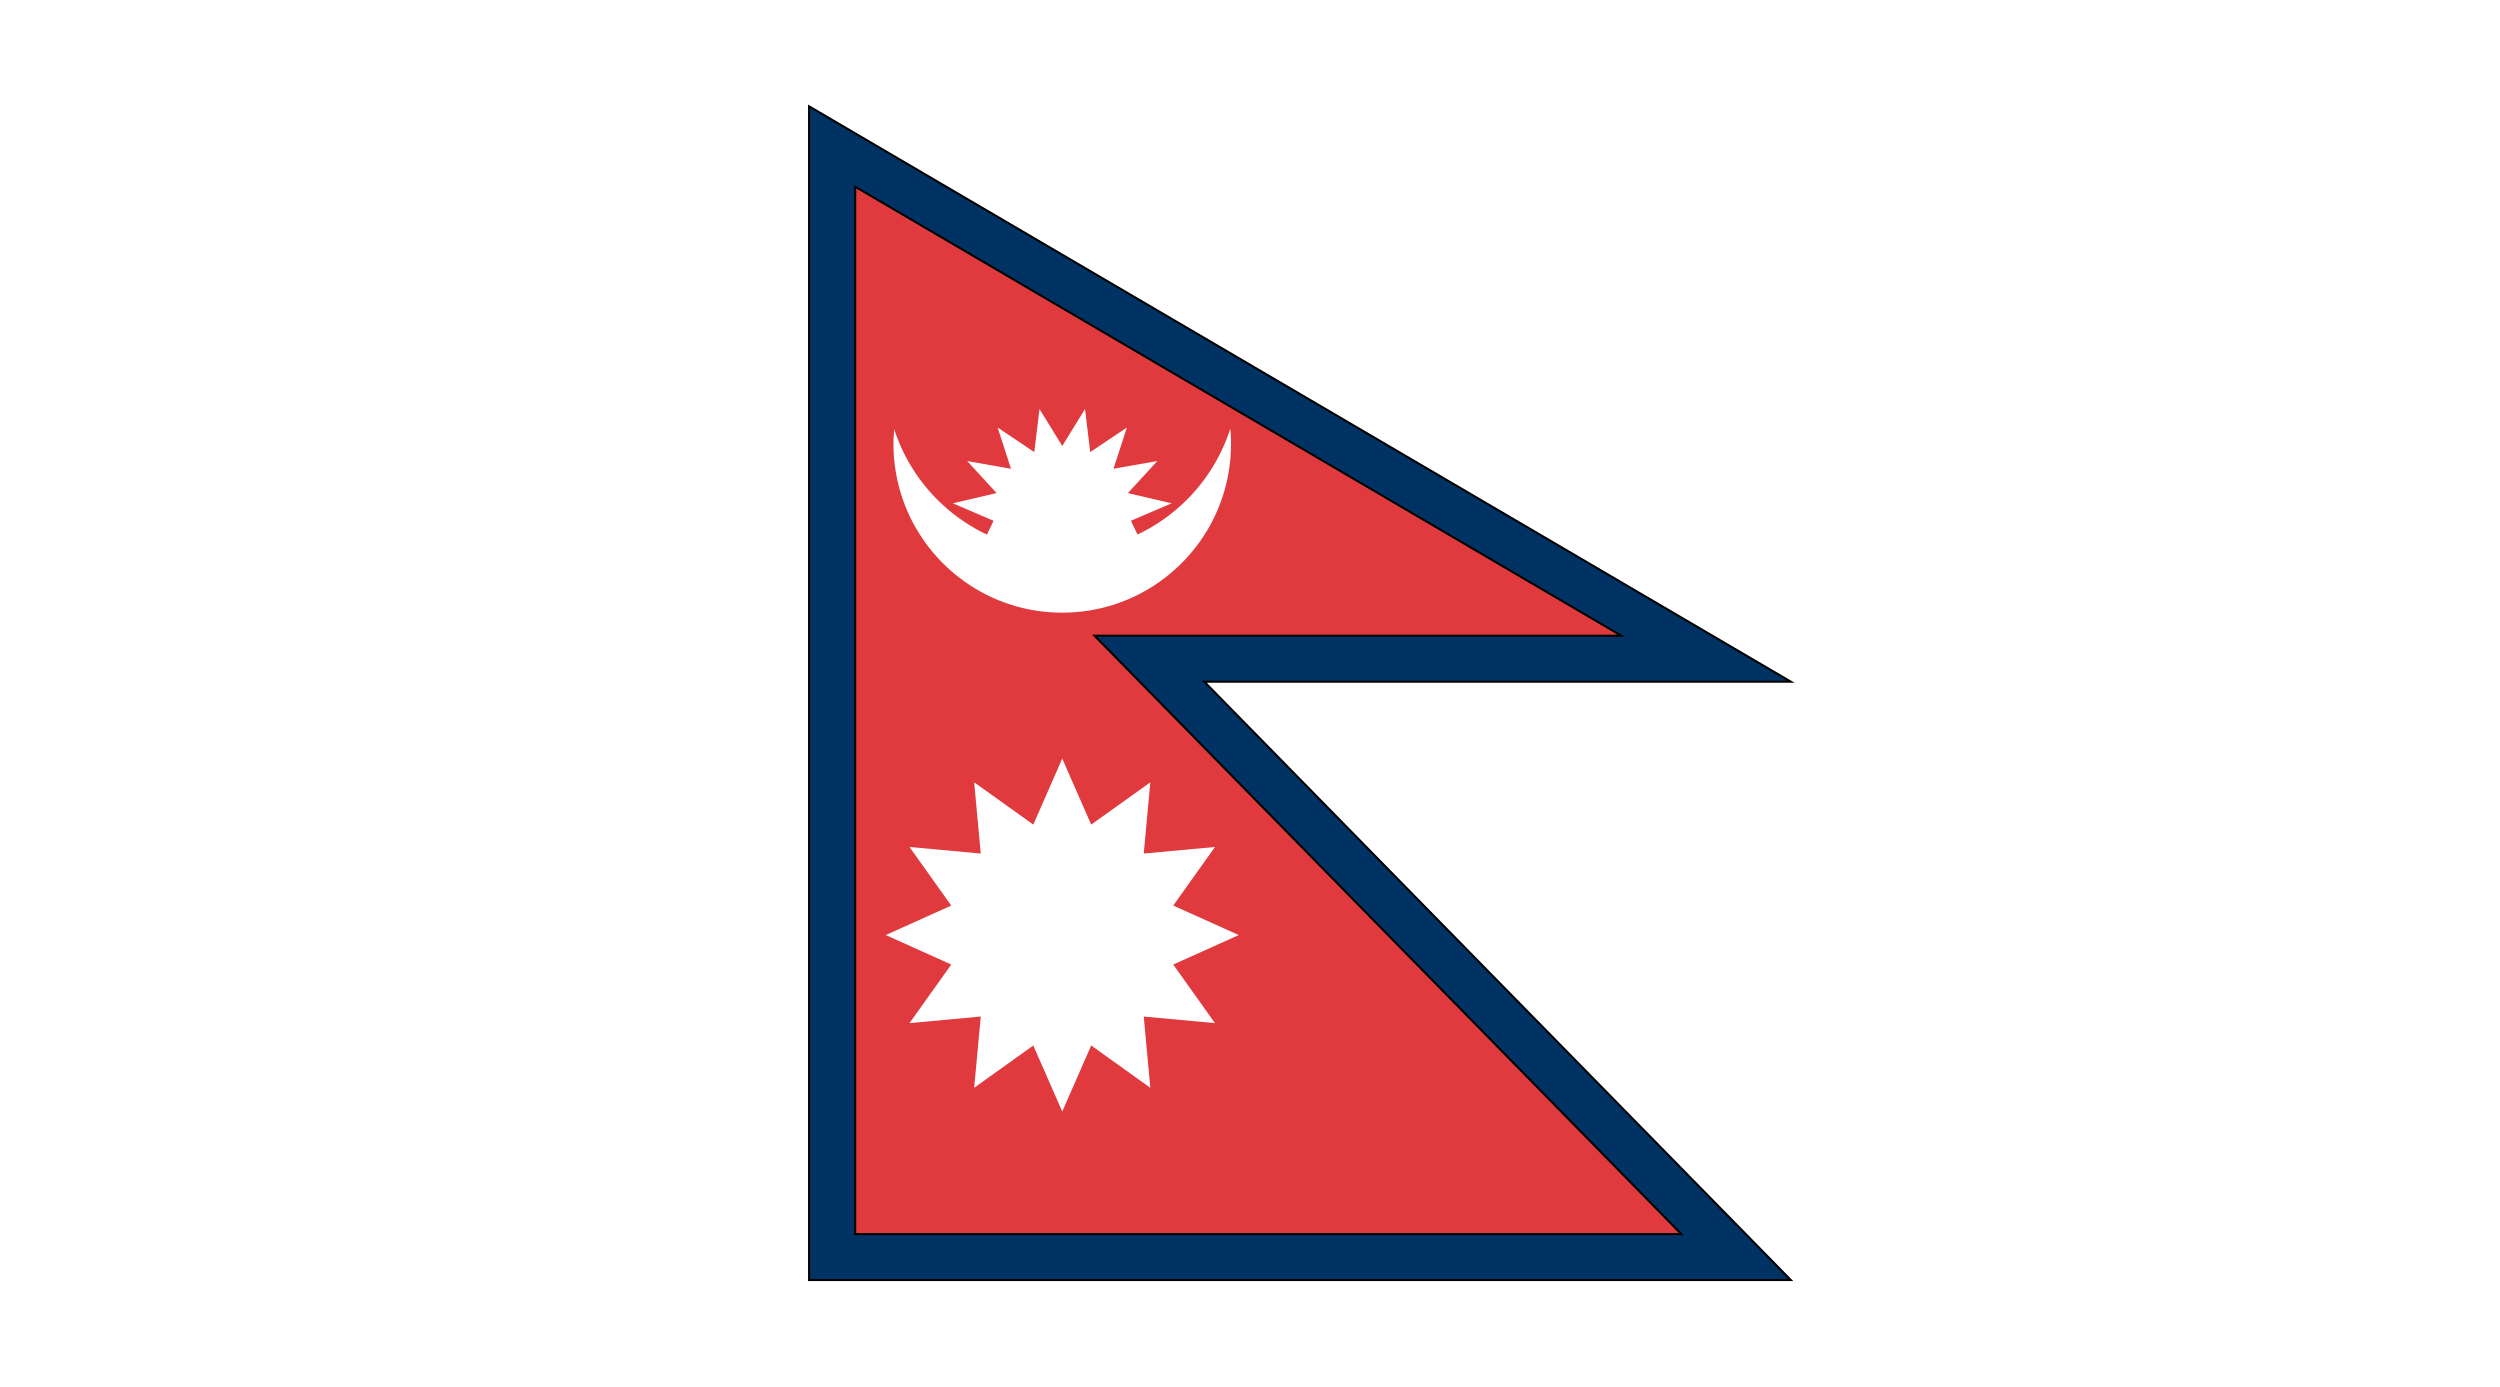 <svg xmlns="http://www.w3.org/2000/svg" xmlns:xlink="http://www.w3.org/1999/xlink" viewBox="0 0 499.839 277.402"><rect x="0" y="0" width="499.839" height="277.402" fill="#808080" stroke="none"/><symbol id="a" viewBox="-60.471 -72.116 120.941 144.231"><path fill="#003263" d="M60.01 1.363h-71.903L60.01-71.991H-60.346V71.896L60.01 1.363z"/><path fill="none" stroke="#000" stroke-width=".25" d="M60.01 1.363h-71.903L60.01-71.991H-60.346V71.896L60.01 1.363z"/><path fill="#e03a3e" d="M39.208 7.002h-64.564l71.931-73.355H-54.686V62.034L39.208 7.002z"/><path fill="none" stroke="#000" stroke-width=".25" d="M39.208 7.002h-64.564l71.931-73.355H-54.686V62.034L39.208 7.002z"/><path fill="#fff" d="M-29.309-51.331l3.549 8.097 7.248-5.184-.806 8.732 8.732-.806-5.117 7.181 8.03 3.616-8.03 3.615 5.117 7.182-8.732-.807.806 8.732-7.248-5.183-3.549 8.096-3.548-8.096-7.248 5.183.806-8.732-8.732.807 5.117-7.182-8.03-3.615 8.03-3.616-5.117-7.181 8.732.806-.806-8.732 7.248 5.184 3.548-8.097zM-38.538 19.395l.812 1.693-4.992 2.141 5.361 1.256-3.605 3.926 5.372-.949-1.64 5.06 4.492-3.015.641 5.281 2.789-4.531 2.789 4.531.641-5.281 4.494 3.015-1.641-5.06 5.371.949-3.604-3.926 5.36-1.256-4.992-2.141.806-1.685A21.711 21.711 0 0 1-8.705 32.39c.057-.621.084-1.241.084-1.877 0-11.425-9.262-20.688-20.688-20.688-11.425 0-20.688 9.263-20.688 20.688 0 .601.043 1.193.094 1.781a21.706 21.706 0 0 1 11.365-12.899z"/></symbol><path fill="#fff" d="M-.161-.375h500v277.777h-500z"/><use xlink:href="#a" width="120.941" height="144.231" x="-60.471" y="-72.116" transform="matrix(1.631 0 0 -1.631 260.183 138.516)" overflow="visible"/></svg>
